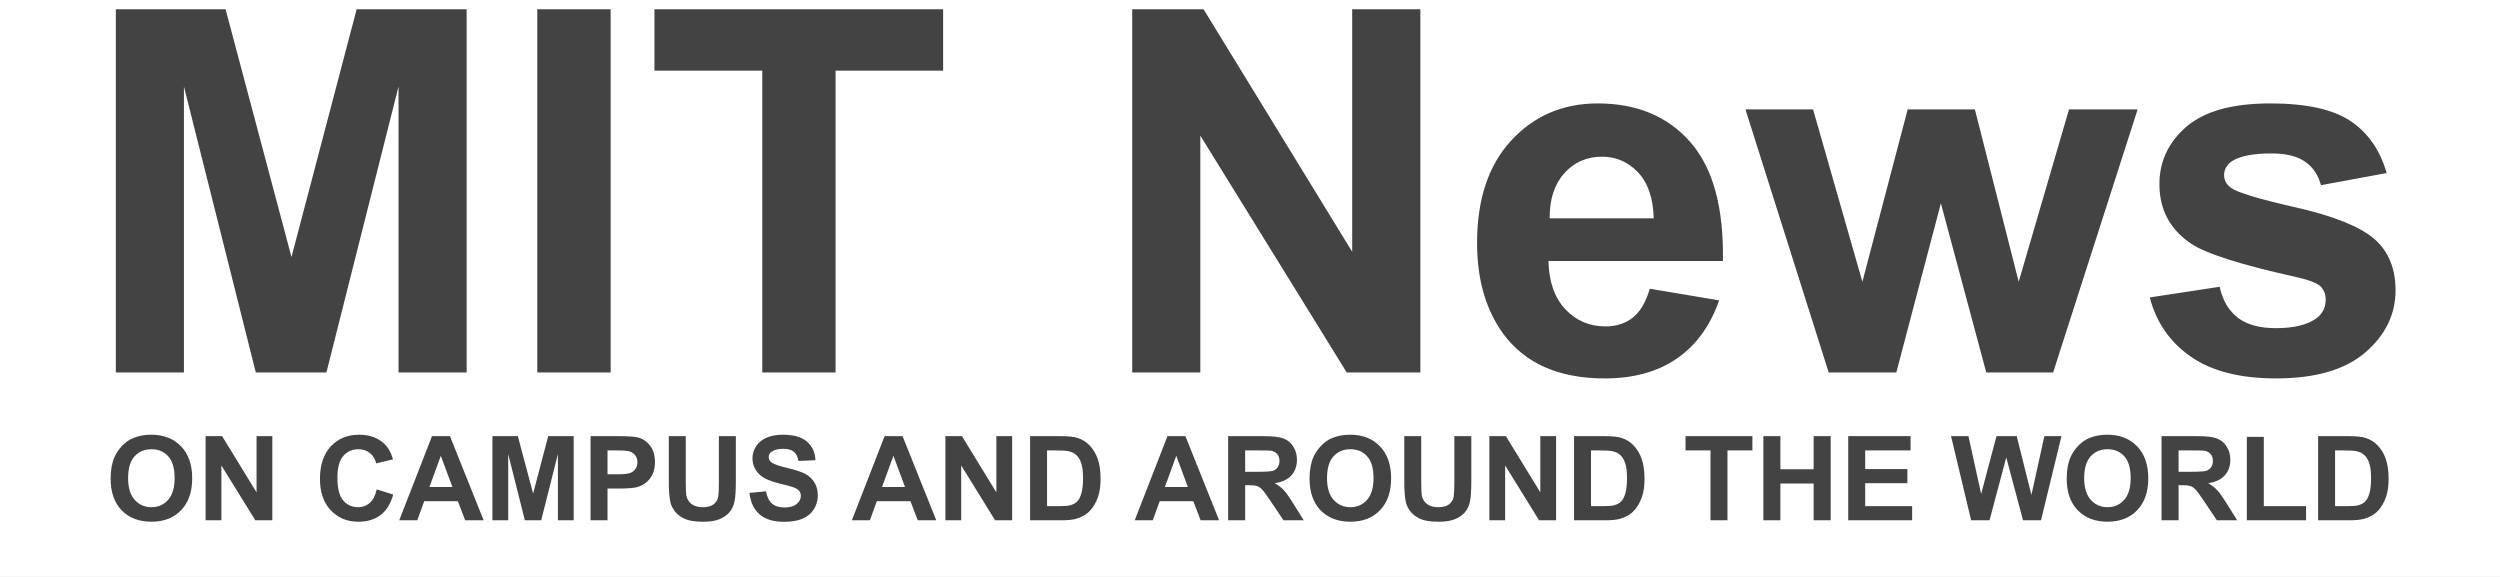 <svg version="1.1" viewBox="0.0 0.0 624.0 144.0" fill="none" stroke="none" stroke-linecap="square" stroke-miterlimit="10" xmlns:xlink="http://www.w3.org/1999/xlink" xmlns="http://www.w3.org/2000/svg"><rect x="0.0" y="0.0" width="624.0" height="144.0" fill="#808080" stroke="none"/><clipPath id="p.0"><path d="m0 0l624.0 0l0 144.0l-624.0 0l0 -144.0z" clip-rule="nonzero"/></clipPath><g clip-path="url(#p.0)"><path fill="#ffffff" d="m0 0l624.0 0l0 144.0l-624.0 0z" fill-rule="evenodd"/><path fill="#000000" fill-opacity="0.0" d="m4.3307085E-5 1.824147E-4l624.0 0l0 123.37l-624.0 0z" fill-rule="evenodd"/><path fill="#434343" d="m28.911 92.97l0 -90.656l27.391 0l16.453 61.844l16.266 -61.844l27.453 0l0 90.656l-17.0 0l0 -71.375l-18.0 71.375l-17.625 0l-17.938 -71.375l0 71.375l-17 0zm105.193 0l0 -90.656l18.312 0l0 90.656l-18.312 0zm56.158 0l0 -75.328l-26.906 0l0 -15.328l72.047 0l0 15.328l-26.844 0l0 75.328l-18.297 0zm92.337 0l0 -90.656l17.812 0l37.094 60.531l0 -60.531l17.016 0l0 90.656l-18.375 0l-36.547 -59.125l0 59.125l-17.0 0zm129.186 -20.906l17.312 2.906q-3.328 9.531 -10.547 14.516q-7.203 4.969 -18.016 4.969q-17.141 0 -25.359 -11.188q-6.5 -8.969 -6.5 -22.641q0 -16.328 8.531 -25.562q8.547 -9.25 21.594 -9.25q14.656 0 23.125 9.672q8.469 9.672 8.109 29.656l-43.547 0q0.188 7.734 4.203 12.031q4.031 4.297 10.031 4.297q4.078 0 6.859 -2.219q2.781 -2.234 4.203 -7.188zm0.984 -17.562q-0.188 -7.547 -3.906 -11.469q-3.703 -3.922 -9.016 -3.922q-5.688 0 -9.406 4.141q-3.703 4.141 -3.641 11.25l25.969 0zm43.675 38.469l-20.781 -65.672l16.875 0l12.312 43.031l11.312 -43.031l16.766 0l10.938 43.031l12.563 -43.031l17.125 0l-21.094 65.672l-16.688 0l-11.328 -42.234l-11.125 42.234l-16.875 0zm80.142 -18.734l17.438 -2.656q1.109 5.062 4.516 7.703q3.406 2.625 9.531 2.625q6.734 0 10.141 -2.484q2.281 -1.734 2.281 -4.641q0 -1.969 -1.234 -3.266q-1.297 -1.25 -5.812 -2.297q-21.031 -4.641 -26.656 -8.469q-7.797 -5.328 -7.797 -14.781q0 -8.531 6.734 -14.344q6.75 -5.812 20.922 -5.812q13.469 0 20.031 4.391q6.562 4.391 9.031 12.984l-16.391 3.031q-1.047 -3.844 -3.984 -5.875q-2.938 -2.047 -8.391 -2.047q-6.859 0 -9.828 1.922q-1.984 1.359 -1.984 3.516q0 1.859 1.734 3.156q2.359 1.734 16.234 4.891q13.891 3.156 19.391 7.734q5.438 4.641 5.438 12.922q0 9.031 -7.547 15.531q-7.531 6.484 -22.312 6.484q-13.422 0 -21.25 -5.438q-7.828 -5.453 -10.234 -14.781z" fill-rule="nonzero"/><path fill="#000000" fill-opacity="0.0" d="m-0.005 101.703l624.0 0l0 42.299l-624.0 0z" fill-rule="evenodd"/><path fill="#434343" d="m27.613 119.488q0 -3.203 0.953 -5.375q0.719 -1.609 1.953 -2.875q1.234 -1.281 2.719 -1.891q1.953 -0.844 4.516 -0.844q4.641 0 7.422 2.891q2.797 2.875 2.797 8.0q0 5.078 -2.766 7.953q-2.766 2.875 -7.391 2.875q-4.688 0 -7.453 -2.859q-2.75 -2.859 -2.75 -7.875zm4.359 -0.141q0 3.562 1.641 5.406q1.656 1.844 4.188 1.844q2.531 0 4.156 -1.828q1.625 -1.828 1.625 -5.469q0 -3.609 -1.578 -5.391q-1.578 -1.781 -4.203 -1.781q-2.625 0 -4.234 1.797q-1.594 1.797 -1.594 5.422zm19.344 10.516l0 -21l4.125 0l8.594 14.031l0 -14.031l3.938 0l0 21l-4.25 0l-8.469 -13.688l0 13.688l-3.938 0zm42.719 -7.719l4.109 1.297q-0.938 3.438 -3.141 5.109q-2.203 1.672 -5.578 1.672q-4.172 0 -6.875 -2.859q-2.688 -2.859 -2.688 -7.812q0 -5.234 2.703 -8.141q2.703 -2.906 7.125 -2.906q3.844 0 6.25 2.281q1.438 1.344 2.156 3.875l-4.203 1.0q-0.375 -1.641 -1.562 -2.578q-1.172 -0.953 -2.859 -0.953q-2.344 0 -3.797 1.688q-1.453 1.672 -1.453 5.422q0 3.984 1.438 5.672q1.438 1.688 3.719 1.688q1.703 0 2.906 -1.062q1.219 -1.078 1.75 -3.391zm26.68 7.719l-4.609 0l-1.828 -4.766l-8.391 0l-1.734 4.766l-4.5 0l8.172 -21l4.484 0l8.406 21zm-7.797 -8.313l-2.891 -7.781l-2.844 7.781l5.734 0zm9.992 8.313l0 -21l6.344 0l3.812 14.328l3.766 -14.328l6.359 0l0 21l-3.938 0l0 -16.531l-4.172 16.531l-4.078 0l-4.156 -16.531l0 16.531l-3.938 0zm24.493 0l0 -21l6.797 0q3.859 0 5.047 0.328q1.797 0.469 3.016 2.047q1.219 1.578 1.219 4.094q0 1.922 -0.703 3.25q-0.703 1.312 -1.781 2.062q-1.078 0.75 -2.203 1.0q-1.516 0.297 -4.391 0.297l-2.766 0l0 7.922l-4.234 0zm4.234 -17.438l0 5.953l2.312 0q2.516 0 3.359 -0.328q0.844 -0.328 1.312 -1.031q0.484 -0.703 0.484 -1.641q0 -1.141 -0.672 -1.875q-0.672 -0.75 -1.703 -0.938q-0.75 -0.141 -3.047 -0.141l-2.047 0zm15.296 -3.562l4.234 0l0 11.375q0 2.703 0.156 3.516q0.281 1.281 1.297 2.062q1.031 0.781 2.797 0.781q1.812 0 2.719 -0.734q0.922 -0.734 1.109 -1.812q0.188 -1.078 0.188 -3.562l0 -11.625l4.234 0l0 11.031q0 3.781 -0.344 5.344q-0.344 1.562 -1.266 2.641q-0.922 1.063 -2.469 1.703q-1.547 0.641 -4.047 0.641q-3.0 0 -4.562 -0.688q-1.547 -0.703 -2.453 -1.813q-0.891 -1.109 -1.188 -2.328q-0.406 -1.797 -0.406 -5.328l0 -11.203zm20.133 14.172l4.125 -0.406q0.375 2.078 1.5 3.062q1.141 0.969 3.078 0.969q2.047 0 3.078 -0.859q1.047 -0.875 1.047 -2.031q0 -0.75 -0.438 -1.266q-0.438 -0.531 -1.531 -0.922q-0.734 -0.25 -3.391 -0.906q-3.406 -0.844 -4.781 -2.078q-1.938 -1.734 -1.938 -4.234q0 -1.594 0.906 -2.984q0.922 -1.406 2.625 -2.141q1.719 -0.734 4.141 -0.734q3.953 0 5.938 1.734q2.0 1.734 2.109 4.625l-4.234 0.188q-0.281 -1.609 -1.172 -2.312q-0.891 -0.719 -2.688 -0.719q-1.844 0 -2.891 0.766q-0.672 0.484 -0.672 1.297q0 0.75 0.625 1.281q0.797 0.672 3.891 1.406q3.094 0.719 4.578 1.5q1.484 0.781 2.312 2.141q0.844 1.344 0.844 3.344q0 1.797 -1.0 3.375q-1.0 1.578 -2.844 2.344q-1.828 0.766 -4.562 0.766q-3.969 0 -6.109 -1.844q-2.141 -1.844 -2.547 -5.359zm46.621 6.828l-4.609 0l-1.828 -4.766l-8.391 0l-1.734 4.766l-4.5 0l8.172 -21l4.484 0l8.406 21zm-7.797 -8.313l-2.891 -7.781l-2.844 7.781l5.734 0zm10.086 8.313l0 -21l4.125 0l8.594 14.031l0 -14.031l3.938 0l0 21l-4.25 0l-8.469 -13.688l0 13.688l-3.938 0zm21.133 -21l7.734 0q2.625 0 4.0 0.406q1.844 0.547 3.156 1.938q1.328 1.391 2.016 3.406q0.688 2.0 0.688 4.953q0 2.594 -0.641 4.469q-0.797 2.297 -2.25 3.703q-1.109 1.078 -2.984 1.688q-1.406 0.438 -3.75 0.438l-7.969 0l0 -21zm4.234 3.562l0 13.906l3.156 0q1.781 0 2.578 -0.203q1.031 -0.266 1.703 -0.875q0.688 -0.625 1.109 -2.031q0.438 -1.406 0.438 -3.844q0 -2.438 -0.438 -3.734q-0.422 -1.297 -1.203 -2.031q-0.766 -0.734 -1.953 -0.984q-0.891 -0.203 -3.484 -0.203l-1.906 0zm42.943 17.438l-4.609 0l-1.828 -4.766l-8.391 0l-1.734 4.766l-4.5 0l8.172 -21l4.484 0l8.406 21zm-7.797 -8.313l-2.891 -7.781l-2.844 7.781l5.734 0zm10.055 8.313l0 -21l8.922 0q3.375 0 4.891 0.578q1.531 0.562 2.438 2.016q0.922 1.438 0.922 3.297q0 2.359 -1.391 3.906q-1.375 1.531 -4.141 1.938q1.375 0.797 2.266 1.766q0.891 0.953 2.406 3.406l2.562 4.094l-5.062 0l-3.062 -4.563q-1.641 -2.453 -2.25 -3.094q-0.594 -0.641 -1.266 -0.875q-0.672 -0.234 -2.125 -0.234l-0.859 0l0 8.766l-4.25 0zm4.25 -12.109l3.125 0q3.062 0 3.812 -0.25q0.766 -0.266 1.188 -0.891q0.438 -0.641 0.438 -1.578q0 -1.062 -0.578 -1.719q-0.562 -0.656 -1.594 -0.828q-0.516 -0.062 -3.094 -0.062l-3.297 0l0 5.328zm16.07 1.734q0 -3.203 0.953 -5.375q0.719 -1.609 1.953 -2.875q1.234 -1.281 2.719 -1.891q1.953 -0.844 4.516 -0.844q4.641 0 7.422 2.891q2.797 2.875 2.797 8.0q0 5.078 -2.766 7.953q-2.766 2.875 -7.391 2.875q-4.688 0 -7.453 -2.859q-2.75 -2.859 -2.75 -7.875zm4.359 -0.141q0 3.562 1.641 5.406q1.656 1.844 4.188 1.844q2.531 0 4.156 -1.828q1.625 -1.828 1.625 -5.469q0 -3.609 -1.578 -5.391q-1.578 -1.781 -4.203 -1.781q-2.625 0 -4.234 1.797q-1.594 1.797 -1.594 5.422zm19.281 -10.484l4.234 0l0 11.375q0 2.703 0.156 3.516q0.281 1.281 1.297 2.062q1.031 0.781 2.797 0.781q1.812 0 2.719 -0.734q0.922 -0.734 1.109 -1.812q0.188 -1.078 0.188 -3.562l0 -11.625l4.234 0l0 11.031q0 3.781 -0.344 5.344q-0.344 1.562 -1.266 2.641q-0.922 1.063 -2.469 1.703q-1.547 0.641 -4.047 0.641q-3.0 0 -4.562 -0.688q-1.547 -0.703 -2.453 -1.813q-0.891 -1.109 -1.188 -2.328q-0.406 -1.797 -0.406 -5.328l0 -11.203zm21.242 21l0 -21l4.125 0l8.594 14.031l0 -14.031l3.938 0l0 21l-4.25 0l-8.469 -13.688l0 13.688l-3.938 0zm21.133 -21l7.734 0q2.625 0 4.0 0.406q1.844 0.547 3.156 1.938q1.328 1.391 2.016 3.406q0.688 2.0 0.688 4.953q0 2.594 -0.641 4.469q-0.797 2.297 -2.25 3.703q-1.109 1.078 -2.984 1.688q-1.406 0.438 -3.75 0.438l-7.969 0l0 -21zm4.234 3.562l0 13.906l3.156 0q1.781 0 2.578 -0.203q1.031 -0.266 1.703 -0.875q0.688 -0.625 1.109 -2.031q0.438 -1.406 0.438 -3.844q0 -2.438 -0.438 -3.734q-0.422 -1.297 -1.203 -2.031q-0.766 -0.734 -1.953 -0.984q-0.891 -0.203 -3.484 -0.203l-1.906 0zm29.828 17.438l0 -17.438l-6.234 0l0 -3.562l16.688 0l0 3.562l-6.219 0l0 17.438l-4.234 0zm13.196 0l0 -21l4.25 0l0 8.266l8.297 0l0 -8.266l4.25 0l0 21l-4.25 0l0 -9.172l-8.297 0l0 9.172l-4.25 0zm21.18 0l0 -21l15.562 0l0 3.562l-11.328 0l0 4.656l10.531 0l0 3.531l-10.531 0l0 5.719l11.719 0l0 3.531l-15.953 0zm30.679 0l-5.016 -21l4.344 0l3.172 14.422l3.828 -14.422l5.047 0l3.672 14.672l3.234 -14.672l4.266 0l-5.109 21l-4.484 0l-4.188 -15.688l-4.172 15.688l-4.594 0zm23.853 -10.375q0 -3.203 0.953 -5.375q0.719 -1.609 1.953 -2.875q1.234 -1.281 2.719 -1.891q1.953 -0.844 4.516 -0.844q4.641 0 7.422 2.891q2.797 2.875 2.797 8.0q0 5.078 -2.766 7.953q-2.766 2.875 -7.391 2.875q-4.688 0 -7.453 -2.859q-2.75 -2.859 -2.75 -7.875zm4.359 -0.141q0 3.562 1.641 5.406q1.656 1.844 4.188 1.844q2.531 0 4.156 -1.828q1.625 -1.828 1.625 -5.469q0 -3.609 -1.578 -5.391q-1.578 -1.781 -4.203 -1.781q-2.625 0 -4.234 1.797q-1.594 1.797 -1.594 5.422zm19.312 10.516l0 -21l8.922 0q3.375 0 4.891 0.578q1.531 0.562 2.438 2.016q0.922 1.438 0.922 3.297q0 2.359 -1.391 3.906q-1.375 1.531 -4.141 1.938q1.375 0.797 2.266 1.766q0.891 0.953 2.406 3.406l2.562 4.094l-5.062 0l-3.062 -4.563q-1.641 -2.453 -2.25 -3.094q-0.594 -0.641 -1.266 -0.875q-0.672 -0.234 -2.125 -0.234l-0.859 0l0 8.766l-4.25 0zm4.25 -12.109l3.125 0q3.062 0 3.812 -0.25q0.766 -0.266 1.188 -0.891q0.438 -0.641 0.438 -1.578q0 -1.062 -0.578 -1.719q-0.562 -0.656 -1.594 -0.828q-0.516 -0.062 -3.094 -0.062l-3.297 0l0 5.328zm17.039 12.109l0 -20.828l4.234 0l0 17.297l10.547 0l0 3.531l-14.781 0zm17.79 -21l7.734 0q2.625 0 4.0 0.406q1.844 0.547 3.156 1.938q1.328 1.391 2.016 3.406q0.688 2.0 0.688 4.953q0 2.594 -0.641 4.469q-0.797 2.297 -2.25 3.703q-1.109 1.078 -2.984 1.688q-1.406 0.438 -3.75 0.438l-7.969 0l0 -21zm4.234 3.562l0 13.906l3.156 0q1.781 0 2.578 -0.203q1.031 -0.266 1.703 -0.875q0.688 -0.625 1.109 -2.031q0.438 -1.406 0.438 -3.844q0 -2.438 -0.438 -3.734q-0.422 -1.297 -1.203 -2.031q-0.766 -0.734 -1.953 -0.984q-0.891 -0.203 -3.484 -0.203l-1.906 0z" fill-rule="nonzero"/></g></svg>